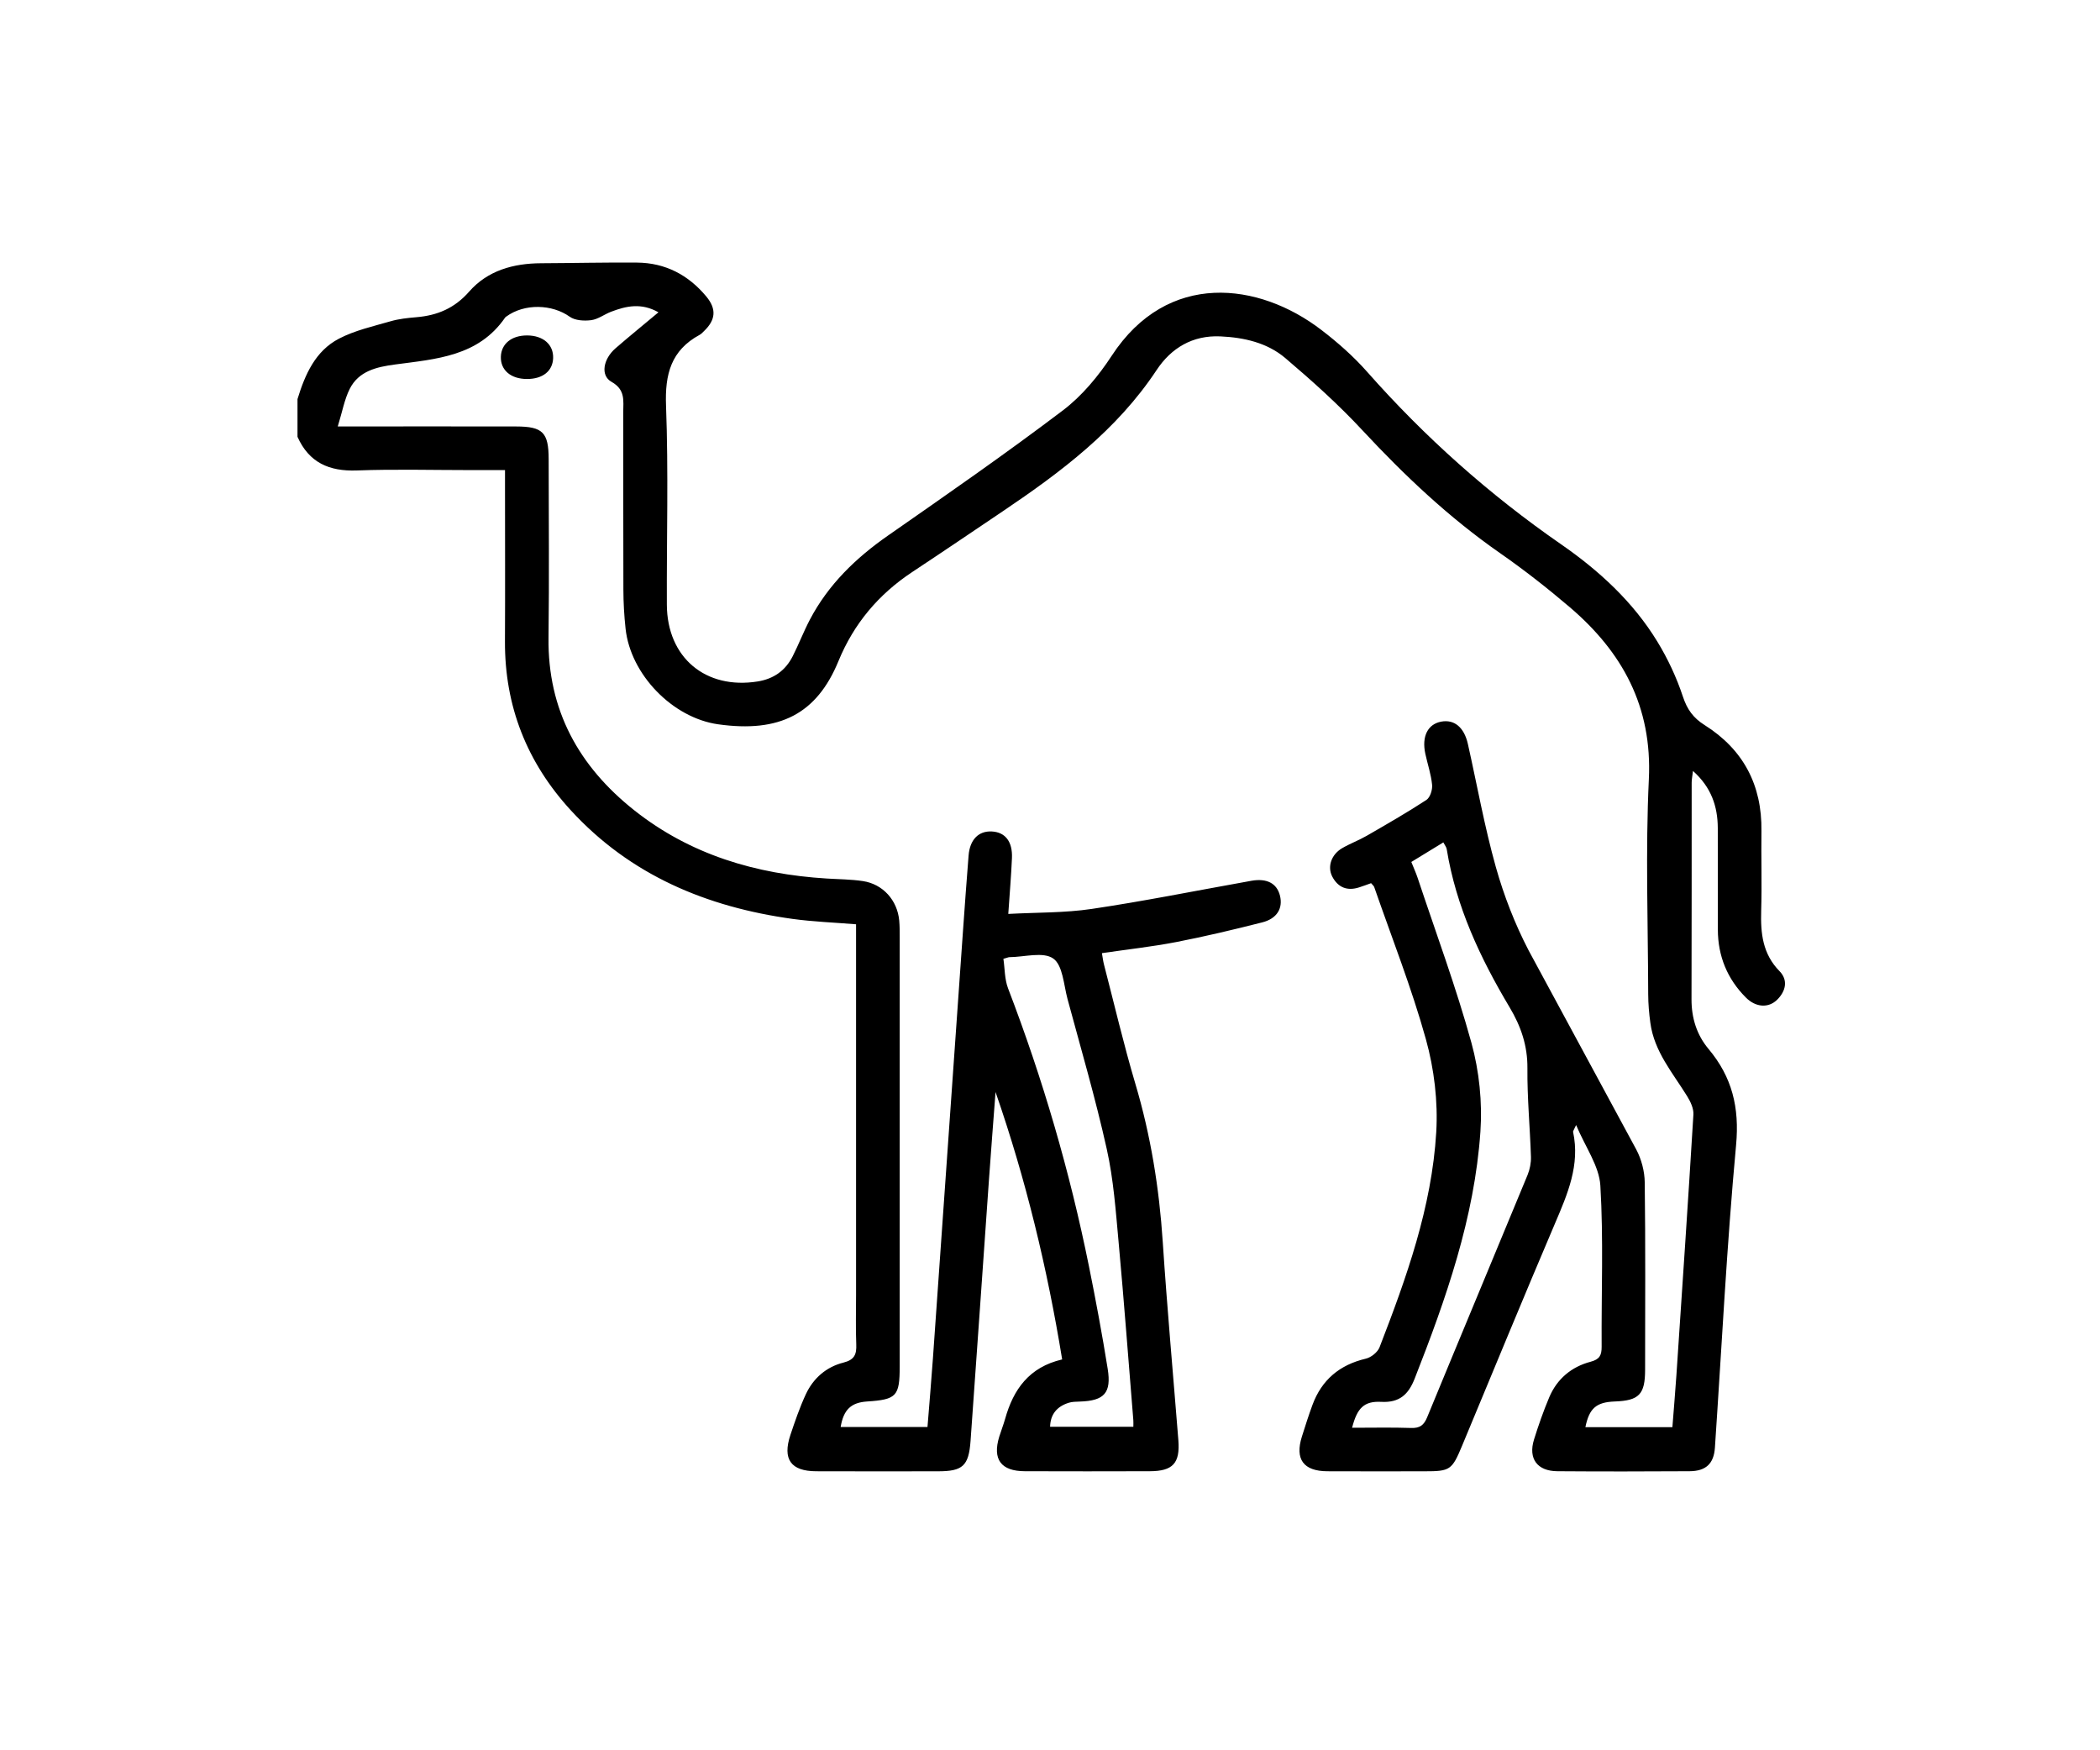 <svg width="120" height="100" viewBox="0 0 120 100" fill="none" xmlns="http://www.w3.org/2000/svg">
<rect width="120" height="100" fill="white"/>
<path d="M93.499 65.672C93.796 66.229 93.977 66.919 93.985 67.551C94.031 71.119 94.008 74.688 94.006 78.255C94.006 79.667 93.663 80.022 92.27 80.072C91.218 80.11 90.813 80.459 90.594 81.54C92.224 81.54 93.848 81.54 95.565 81.54C95.642 80.544 95.727 79.563 95.794 78.58C96.126 73.613 96.465 68.647 96.766 63.679C96.787 63.336 96.6 62.938 96.409 62.631C95.584 61.296 94.528 60.082 94.307 58.448C94.232 57.904 94.185 57.349 94.183 56.8C94.172 52.706 94.025 48.605 94.22 44.52C94.419 40.373 92.709 37.255 89.694 34.685C88.412 33.592 87.079 32.55 85.697 31.588C82.797 29.567 80.257 27.168 77.855 24.586C76.488 23.114 74.98 21.761 73.448 20.46C72.413 19.581 71.093 19.281 69.738 19.219C68.145 19.146 66.923 19.886 66.091 21.144C63.821 24.574 60.63 26.969 57.292 29.218C55.572 30.376 53.855 31.54 52.126 32.683C50.205 33.956 48.794 35.625 47.912 37.77C46.671 40.793 44.548 41.878 41.031 41.381C38.435 41.013 36.029 38.541 35.747 35.918C35.666 35.178 35.624 34.429 35.622 33.685C35.61 30.311 35.62 26.935 35.614 23.561C35.614 22.902 35.751 22.27 34.94 21.813C34.296 21.451 34.472 20.508 35.171 19.901C35.957 19.219 36.765 18.564 37.626 17.843C36.651 17.288 35.782 17.481 34.919 17.811C34.533 17.959 34.175 18.24 33.782 18.292C33.381 18.344 32.861 18.314 32.556 18.096C31.556 17.379 29.974 17.323 28.928 18.088C28.905 18.105 28.881 18.119 28.866 18.142C27.334 20.37 24.912 20.512 22.565 20.826C21.528 20.965 20.499 21.194 19.983 22.221C19.68 22.828 19.559 23.526 19.301 24.364C19.89 24.364 20.212 24.364 20.534 24.364C23.521 24.364 26.509 24.36 29.496 24.366C31.013 24.368 31.35 24.707 31.352 26.227C31.356 29.63 31.387 33.033 31.344 36.434C31.292 40.575 33.08 43.788 36.244 46.295C39.453 48.836 43.199 49.944 47.236 50.193C47.927 50.237 48.623 50.237 49.303 50.339C50.452 50.509 51.278 51.434 51.384 52.594C51.411 52.896 51.411 53.201 51.411 53.507C51.413 61.695 51.413 69.882 51.411 78.07C51.411 79.773 51.232 79.962 49.548 80.072C48.631 80.132 48.203 80.538 48.037 81.531C49.664 81.531 51.286 81.531 52.999 81.531C53.103 80.216 53.219 78.904 53.311 77.592C53.889 69.429 54.458 61.263 55.034 53.097C55.134 51.69 55.236 50.285 55.348 48.877C55.421 47.969 55.918 47.466 56.676 47.505C57.439 47.545 57.865 48.077 57.826 49.021C57.782 50.037 57.695 51.054 57.616 52.216C59.258 52.127 60.84 52.16 62.381 51.931C65.326 51.495 68.249 50.906 71.182 50.382C71.29 50.364 71.401 50.343 71.509 50.322C72.39 50.166 72.966 50.468 73.141 51.172C73.319 51.892 72.974 52.486 72.124 52.7C70.492 53.114 68.852 53.505 67.201 53.825C65.823 54.091 64.424 54.243 62.967 54.457C63.008 54.692 63.033 54.904 63.085 55.108C63.676 57.38 64.208 59.669 64.877 61.918C65.757 64.874 66.241 67.882 66.443 70.954C66.692 74.734 67.035 78.507 67.335 82.282C67.439 83.598 67.023 84.053 65.701 84.057C63.322 84.064 60.942 84.066 58.564 84.057C57.196 84.053 56.703 83.377 57.1 82.082C57.206 81.739 57.34 81.405 57.437 81.06C57.907 79.384 58.803 78.11 60.695 77.669C59.844 72.455 58.62 67.379 56.888 62.392C56.764 64.044 56.633 65.695 56.516 67.35C56.163 72.343 55.82 77.334 55.46 82.328C55.356 83.754 55.011 84.059 53.612 84.061C51.288 84.064 48.966 84.068 46.642 84.059C45.191 84.055 44.702 83.373 45.168 81.978C45.43 81.195 45.7 80.409 46.047 79.66C46.474 78.742 47.22 78.095 48.197 77.85C48.833 77.69 48.952 77.376 48.929 76.806C48.891 75.867 48.918 74.925 48.918 73.985C48.918 67.264 48.918 60.542 48.918 53.821C48.918 53.496 48.918 53.17 48.918 52.808C47.648 52.705 46.461 52.661 45.291 52.501C40.387 51.823 36.021 50.008 32.61 46.287C30.115 43.566 28.837 40.354 28.855 36.639C28.87 33.708 28.858 30.775 28.858 27.844C28.858 27.547 28.858 27.249 28.858 26.858C28.126 26.858 27.494 26.858 26.864 26.858C24.706 26.858 22.546 26.798 20.393 26.879C18.811 26.938 17.659 26.432 17 24.958C17 24.239 17 23.52 17 22.801C17.43 21.399 18.017 20.052 19.372 19.348C20.282 18.874 21.326 18.643 22.324 18.354C22.798 18.217 23.301 18.165 23.796 18.123C24.993 18.023 25.976 17.61 26.808 16.662C27.868 15.452 29.338 15.047 30.924 15.04C32.749 15.032 34.574 14.988 36.4 15.003C38.017 15.015 39.337 15.708 40.362 16.942C40.956 17.66 40.896 18.277 40.231 18.915C40.152 18.992 40.075 19.079 39.979 19.131C38.347 20.015 37.99 21.379 38.059 23.177C38.202 26.96 38.09 30.754 38.106 34.544C38.119 37.571 40.32 39.41 43.297 38.934C44.214 38.787 44.881 38.311 45.295 37.498C45.644 36.81 45.921 36.084 46.28 35.4C47.334 33.396 48.904 31.879 50.752 30.592C54.107 28.255 57.468 25.923 60.726 23.455C61.826 22.624 62.767 21.487 63.528 20.323C66.715 15.448 71.933 16.111 75.504 18.849C76.444 19.568 77.348 20.366 78.13 21.252C81.425 24.981 85.104 28.258 89.198 31.093C91.366 32.594 93.316 34.378 94.706 36.658C95.305 37.639 95.804 38.706 96.164 39.795C96.407 40.533 96.762 41.022 97.405 41.425C99.619 42.82 100.689 44.853 100.654 47.476C100.633 48.998 100.685 50.52 100.639 52.039C100.602 53.32 100.718 54.498 101.689 55.488C102.186 55.995 102.049 56.629 101.55 57.12C101.055 57.606 100.33 57.559 99.768 56.997C98.702 55.931 98.168 54.629 98.163 53.12C98.157 51.185 98.163 49.247 98.159 47.312C98.155 46.071 97.785 44.977 96.742 44.048C96.71 44.327 96.667 44.522 96.667 44.718C96.662 48.84 96.673 52.96 96.658 57.083C96.654 58.155 96.954 59.122 97.627 59.926C98.978 61.535 99.404 63.275 99.205 65.418C98.671 71.171 98.386 76.948 97.995 82.712C97.933 83.625 97.48 84.051 96.544 84.057C94.027 84.072 91.509 84.076 88.992 84.057C87.84 84.049 87.32 83.336 87.657 82.249C87.911 81.434 88.195 80.623 88.526 79.837C88.971 78.781 89.796 78.091 90.89 77.802C91.407 77.665 91.524 77.434 91.522 76.944C91.503 73.873 91.632 70.796 91.449 67.736C91.382 66.62 90.597 65.547 90.064 64.277C89.925 64.583 89.881 64.629 89.89 64.666C90.299 66.568 89.57 68.229 88.848 69.921C87.05 74.137 85.308 78.378 83.545 82.608C82.969 83.989 82.865 84.061 81.406 84.061C79.552 84.061 77.7 84.07 75.845 84.059C74.481 84.051 73.987 83.369 74.394 82.078C74.585 81.473 74.777 80.866 74.997 80.27C75.527 78.833 76.552 77.977 78.049 77.625C78.35 77.555 78.724 77.255 78.832 76.973C80.371 72.998 81.816 68.973 82.071 64.687C82.175 62.93 81.953 61.078 81.481 59.38C80.662 56.434 79.531 53.575 78.527 50.682C78.502 50.611 78.427 50.555 78.348 50.459C78.124 50.538 77.897 50.626 77.668 50.698C76.989 50.919 76.459 50.709 76.132 50.087C75.833 49.516 76.078 48.819 76.695 48.459C77.147 48.196 77.645 48.013 78.099 47.751C79.246 47.09 80.398 46.428 81.506 45.705C81.722 45.564 81.863 45.121 81.834 44.838C81.776 44.239 81.574 43.655 81.446 43.061C81.234 42.071 81.587 41.371 82.358 41.229C83.105 41.092 83.666 41.554 83.88 42.51C84.406 44.855 84.828 47.227 85.476 49.536C85.936 51.17 86.564 52.788 87.347 54.295L93.499 65.672ZM77.263 81.573C78.433 81.573 79.537 81.548 80.639 81.585C81.136 81.602 81.367 81.425 81.552 80.974C83.454 76.355 85.383 71.749 87.289 67.132C87.42 66.811 87.493 66.439 87.483 66.094C87.428 64.408 87.266 62.724 87.281 61.041C87.293 59.741 86.911 58.635 86.258 57.542C84.58 54.729 83.2 51.79 82.67 48.516C82.651 48.397 82.558 48.289 82.477 48.129C81.847 48.514 81.267 48.869 80.647 49.247C80.784 49.593 80.911 49.865 81.005 50.148C82.048 53.286 83.204 56.396 84.082 59.581C84.528 61.203 84.711 62.978 84.595 64.656C84.256 69.58 82.63 74.2 80.841 78.76C80.483 79.673 79.972 80.147 78.932 80.093C77.947 80.041 77.55 80.444 77.263 81.573ZM57.337 54.781C57.419 55.328 57.402 55.939 57.603 56.467C59.585 61.633 61.129 66.921 62.225 72.343C62.618 74.291 62.983 76.245 63.297 78.207C63.518 79.588 63.096 80.031 61.713 80.076C61.493 80.085 61.264 80.082 61.059 80.149C60.4 80.361 60.023 80.8 60.005 81.517C61.62 81.517 63.183 81.517 64.763 81.517C64.763 81.351 64.771 81.24 64.761 81.132C64.484 77.746 64.231 74.358 63.921 70.973C63.757 69.189 63.632 67.387 63.243 65.647C62.603 62.768 61.772 59.93 61.002 57.08C60.784 56.27 60.732 55.145 60.183 54.763C59.612 54.361 58.537 54.679 57.681 54.686C57.635 54.684 57.583 54.713 57.337 54.781Z" fill="black"/>
<path d="M30.115 21.653C29.188 21.653 28.596 21.146 28.621 20.377C28.646 19.641 29.232 19.165 30.115 19.165C31.034 19.165 31.633 19.682 31.608 20.458C31.583 21.2 31.015 21.653 30.115 21.653Z" fill="black"/>
</svg>
